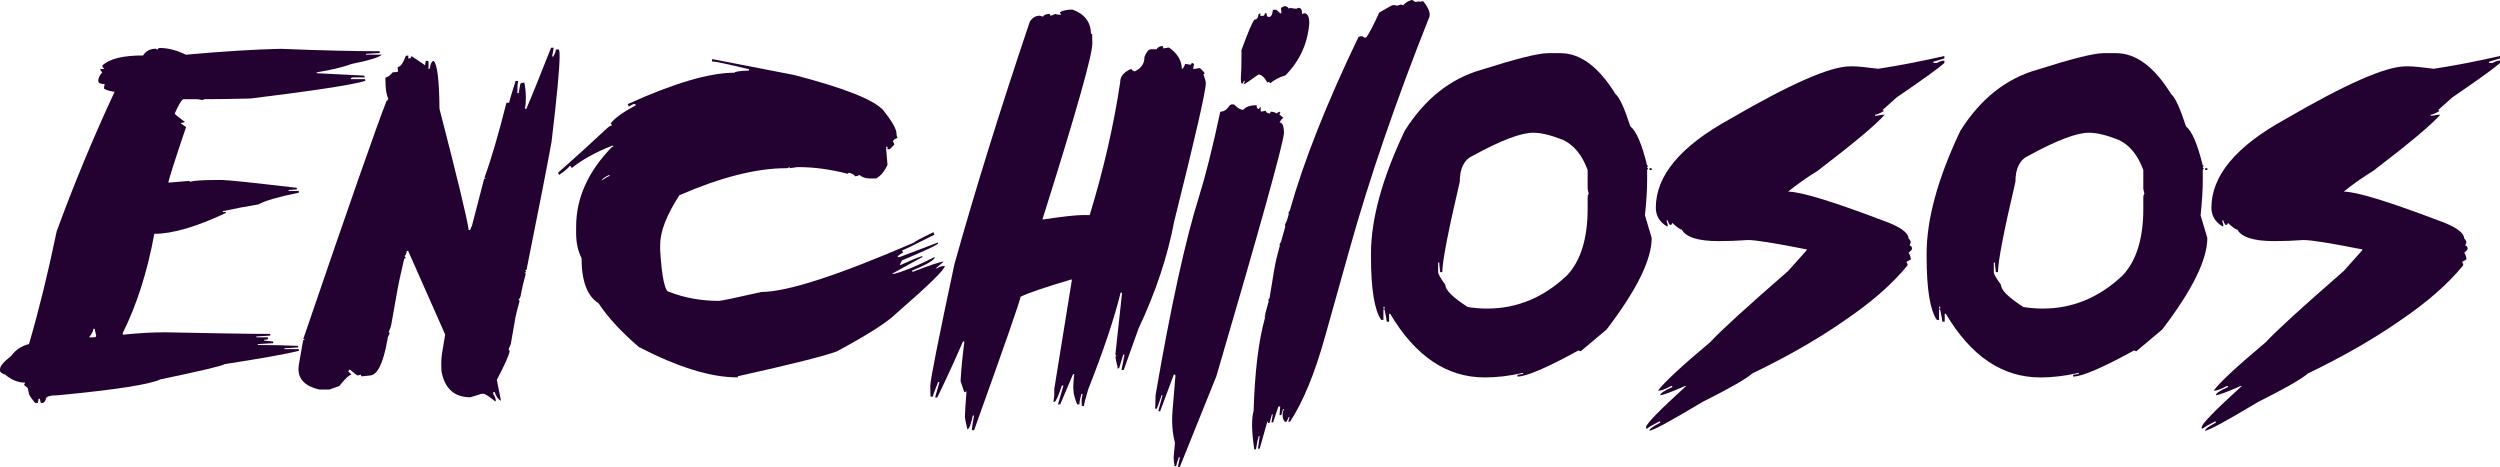 <?xml version="1.0" encoding="utf-8"?>
<!-- Generator: Adobe Illustrator 23.0.5, SVG Export Plug-In . SVG Version: 6.00 Build 0)  -->
<svg version="1.1" id="Capa_1" xmlns="http://www.w3.org/2000/svg" xmlns:xlink="http://www.w3.org/1999/xlink" x="0px" y="0px"
	 viewBox="0 0 685.66 128.07" style="enable-background:new 0 0 685.66 128.07;" xml:space="preserve">
<style type="text/css">
	.st0{fill:url(#SVGID_1_);}
	.st1{fill:#FFFFFF;}
	.st2{fill:#230131;}
	.st3{fill:#CB88A1;}
	.st4{fill:#C24131;}
	.st5{fill:#BE1622;}
	.st6{fill:#935EA3;}
	.st7{fill:none;}
	.st8{fill:none;stroke:#FFFFFF;stroke-width:2;stroke-miterlimit:10;}
	.st9{fill:#E9B6A3;}
	.st10{opacity:0.9;fill:#230131;}
	.st11{opacity:0.24;fill:url(#SVGID_2_);}
	.st12{fill:#BF1A1B;}
	.st13{fill:#FFEC00;}
	.st14{fill:url(#SVGID_3_);}
	.st15{fill:url(#SVGID_4_);}
	.st16{fill:url(#SVGID_5_);}
	.st17{fill:url(#SVGID_6_);}
	.st18{fill:url(#SVGID_7_);}
	.st19{fill:url(#SVGID_8_);}
	.st20{fill:url(#SVGID_9_);}
	.st21{fill:url(#SVGID_10_);}
	.st22{fill:url(#SVGID_11_);}
	.st23{fill:url(#SVGID_12_);}
	.st24{fill:#E9C064;}
	.st25{fill:#E9C064;stroke:#FFFFFF;stroke-width:20;stroke-miterlimit:10;}
	.st26{clip-path:url(#SVGID_14_);}
	.st27{fill:url(#SVGID_15_);}
	.st28{fill:url(#SVGID_16_);}
	.st29{fill:url(#SVGID_17_);}
	.st30{fill:url(#SVGID_18_);}
	.st31{fill:url(#SVGID_19_);}
	.st32{fill:url(#SVGID_20_);}
	.st33{fill:url(#SVGID_21_);}
	.st34{fill:url(#SVGID_22_);}
	.st35{fill:url(#SVGID_23_);}
	.st36{fill:url(#SVGID_24_);}
	.st37{fill:url(#SVGID_25_);}
	.st38{fill:url(#SVGID_26_);}
	.st39{fill:url(#SVGID_27_);}
	.st40{opacity:0.24;fill:url(#SVGID_28_);}
	.st41{fill:url(#SVGID_29_);}
	.st42{fill:url(#SVGID_30_);}
	.st43{fill:url(#SVGID_31_);}
	.st44{opacity:0.24;fill:url(#SVGID_32_);}
	.st45{fill:url(#SVGID_33_);}
	.st46{fill:url(#SVGID_34_);}
	.st47{fill:url(#SVGID_35_);}
	.st48{opacity:0.24;fill:url(#SVGID_36_);}
	.st49{clip-path:url(#SVGID_38_);}
	.st50{opacity:0.63;clip-path:url(#SVGID_38_);fill:url(#SVGID_41_);}
	.st51{opacity:0;clip-path:url(#SVGID_38_);fill:url(#SVGID_42_);}
	.st52{opacity:0.22;clip-path:url(#SVGID_38_);fill:url(#SVGID_43_);}
	.st53{fill:url(#SVGID_44_);}
	.st54{clip-path:url(#SVGID_46_);}
	.st55{fill:url(#SVGID_47_);}
	.st56{fill:url(#SVGID_48_);}
	.st57{fill:url(#SVGID_49_);}
	.st58{fill:url(#SVGID_50_);}
	.st59{fill:url(#SVGID_51_);}
	.st60{fill:url(#SVGID_52_);}
	.st61{fill:url(#SVGID_53_);}
	.st62{fill:url(#SVGID_54_);}
	.st63{fill:url(#SVGID_55_);}
	.st64{fill:url(#SVGID_56_);}
	.st65{fill:url(#SVGID_57_);}
	.st66{clip-path:url(#SVGID_59_);}
	.st67{fill:#A1C538;}
	.st68{fill:#886FAE;}
	.st69{fill:#E9C063;}
	.st70{fill:url(#SVGID_60_);stroke:#230131;stroke-width:12;stroke-miterlimit:10;}
	.st71{clip-path:url(#SVGID_62_);}
	.st72{fill:url(#SVGID_63_);}
	.st73{opacity:0.5;}
	.st74{fill:#EDCD83;}
	.st75{opacity:0.62;clip-path:url(#SVGID_62_);fill:url(#SVGID_64_);}
	.st76{clip-path:url(#SVGID_62_);fill:url(#SVGID_65_);}
	.st77{fill:url(#SVGID_66_);}
	.st78{fill:#E9C064;stroke:#230131;stroke-width:20;stroke-miterlimit:10;}
	.st79{fill:url(#SVGID_67_);}
	.st80{fill:url(#SVGID_68_);}
	.st81{clip-path:url(#SVGID_62_);fill:url(#SVGID_69_);}
	.st82{fill:url(#SVGID_70_);}
	.st83{fill:url(#SVGID_71_);}
	.st84{opacity:0.34;fill:#230131;}
	.st85{fill:url(#SVGID_72_);}
	.st86{fill:url(#SVGID_73_);}
	.st87{fill:url(#SVGID_74_);}
	.st88{fill:url(#SVGID_75_);}
	.st89{fill:url(#SVGID_76_);}
	.st90{fill:url(#SVGID_77_);}
	.st91{fill:url(#SVGID_78_);}
	.st92{fill:url(#SVGID_79_);}
	.st93{fill:url(#SVGID_80_);}
	.st94{fill:url(#SVGID_81_);}
	.st95{fill:url(#SVGID_82_);}
	.st96{fill:url(#SVGID_83_);}
	.st97{clip-path:url(#SVGID_85_);}
	.st98{fill:url(#SVGID_86_);}
	.st99{fill:#D5A0B4;}
	.st100{fill:#D15F81;}
	.st101{fill:#F09C83;}
	.st102{opacity:0.62;clip-path:url(#SVGID_85_);fill:url(#SVGID_87_);}
	.st103{clip-path:url(#SVGID_85_);fill:url(#SVGID_88_);}
	.st104{fill:url(#SVGID_89_);}
	.st105{fill:url(#SVGID_90_);}
	.st106{fill:#CB88A1;stroke:#230131;stroke-width:20;stroke-miterlimit:10;}
	.st107{fill:url(#SVGID_91_);}
	.st108{clip-path:url(#SVGID_85_);fill:url(#SVGID_92_);}
	.st109{fill:url(#SVGID_93_);}
	.st110{fill:url(#SVGID_94_);}
	.st111{fill:url(#SVGID_95_);}
	.st112{fill:url(#SVGID_96_);}
	.st113{fill:url(#SVGID_97_);}
	.st114{fill:url(#SVGID_98_);}
	.st115{fill:url(#SVGID_99_);}
	.st116{fill:url(#SVGID_100_);}
	.st117{fill:url(#SVGID_101_);}
	.st118{fill:url(#SVGID_102_);}
	.st119{fill:url(#SVGID_103_);}
	.st120{clip-path:url(#SVGID_105_);}
	.st121{fill:url(#SVGID_106_);}
	.st122{fill:#CE675A;}
	.st123{fill:#DD4B1A;}
	.st124{fill:#F4971E;}
	.st125{opacity:0.62;clip-path:url(#SVGID_105_);fill:url(#SVGID_107_);}
	.st126{clip-path:url(#SVGID_105_);fill:url(#SVGID_108_);}
	.st127{fill:url(#SVGID_109_);}
	.st128{fill:url(#SVGID_110_);}
	.st129{fill:url(#SVGID_111_);}
	.st130{fill:#C24131;stroke:#230131;stroke-width:20;stroke-miterlimit:10;}
	.st131{clip-path:url(#SVGID_105_);fill:url(#SVGID_112_);}
	.st132{fill:url(#SVGID_113_);}
	.st133{fill:url(#SVGID_114_);}
	.st134{fill:url(#SVGID_115_);}
	.st135{fill:url(#SVGID_116_);}
	.st136{fill:url(#SVGID_117_);}
	.st137{fill:url(#SVGID_118_);}
	.st138{fill:url(#SVGID_119_);}
	.st139{fill:url(#SVGID_120_);}
	.st140{fill:url(#SVGID_121_);}
	.st141{fill:url(#SVGID_122_);}
	.st142{fill:url(#SVGID_123_);}
	.st143{fill:url(#SVGID_124_);}
	.st144{fill:url(#SVGID_125_);}
	.st145{opacity:0.35;}
	.st146{fill:#ECECEC;}
	.st147{fill:url(#SVGID_126_);}
	.st148{clip-path:url(#SVGID_128_);}
	.st149{fill:url(#SVGID_129_);}
	.st150{fill:#FBBA00;}
	.st151{opacity:0.62;fill:url(#SVGID_130_);}
	.st152{fill:url(#SVGID_131_);}
	.st153{fill:url(#SVGID_132_);}
	.st154{fill:url(#SVGID_133_);}
	.st155{fill:url(#SVGID_134_);}
	.st156{fill:url(#SVGID_135_);}
	.st157{fill:url(#SVGID_136_);}
	.st158{fill:url(#SVGID_137_);}
	.st159{fill:url(#SVGID_138_);}
	.st160{fill:url(#SVGID_139_);}
	.st161{fill:url(#SVGID_140_);}
	.st162{fill:url(#SVGID_143_);}
	.st163{fill:url(#SVGID_144_);}
	.st164{fill:url(#SVGID_145_);}
	.st165{fill:url(#SVGID_146_);}
	.st166{fill:url(#SVGID_147_);}
	.st167{fill:url(#SVGID_148_);}
	.st168{fill:url(#SVGID_149_);}
	.st169{fill:url(#SVGID_150_);}
	.st170{fill:url(#SVGID_151_);}
	.st171{fill:url(#SVGID_152_);}
	.st172{fill:url(#SVGID_155_);}
	.st173{fill:url(#SVGID_156_);}
	.st174{fill:url(#SVGID_157_);}
	.st175{fill:url(#SVGID_158_);}
	.st176{fill:url(#SVGID_159_);}
	.st177{fill:url(#SVGID_160_);}
	.st178{fill:url(#SVGID_161_);}
	.st179{fill:url(#SVGID_162_);}
	.st180{fill:url(#SVGID_163_);}
	.st181{fill:url(#SVGID_164_);}
	.st182{fill:url(#SVGID_167_);}
	.st183{fill:url(#SVGID_168_);}
	.st184{fill:url(#SVGID_169_);}
	.st185{fill:url(#SVGID_170_);}
	.st186{fill:url(#SVGID_171_);}
	.st187{fill:url(#SVGID_172_);}
	.st188{fill:url(#SVGID_173_);}
	.st189{fill:url(#SVGID_174_);}
	.st190{fill:url(#SVGID_175_);}
	.st191{fill:url(#SVGID_176_);}
	.st192{clip-path:url(#SVGID_178_);}
	.st193{clip-path:url(#SVGID_180_);}
	.st194{clip-path:url(#SVGID_188_);}
	.st195{clip-path:url(#SVGID_190_);}
	.st196{opacity:0.35;clip-path:url(#SVGID_192_);}
	.st197{clip-path:url(#SVGID_192_);fill:url(#SVGID_193_);}
	.st198{clip-path:url(#SVGID_192_);}
	.st199{clip-path:url(#SVGID_195_);fill:url(#SVGID_196_);}
	.st200{clip-path:url(#SVGID_198_);}
	.st201{opacity:0.62;clip-path:url(#SVGID_192_);fill:url(#SVGID_199_);}
	.st202{fill:url(#SVGID_200_);}
	.st203{fill:url(#SVGID_201_);}
	.st204{fill:url(#SVGID_202_);}
	.st205{fill:url(#SVGID_203_);}
	.st206{fill:url(#SVGID_204_);}
	.st207{fill:url(#SVGID_205_);}
	.st208{fill:url(#SVGID_206_);}
	.st209{fill:url(#SVGID_207_);}
	.st210{fill:url(#SVGID_208_);}
	.st211{fill:url(#SVGID_209_);}
	.st212{fill-rule:evenodd;clip-rule:evenodd;fill:#FFFFFF;}
	.st213{fill:#72BB6F;}
	.st214{fill:#1DBADF;}
	.st215{fill:url(#SVGID_212_);}
	.st216{fill:url(#SVGID_213_);}
	.st217{fill:url(#SVGID_214_);}
	.st218{fill:url(#SVGID_215_);}
	.st219{fill:url(#SVGID_216_);}
	.st220{fill:url(#SVGID_217_);}
	.st221{fill:url(#SVGID_218_);}
	.st222{fill:url(#SVGID_219_);}
	.st223{fill:url(#SVGID_220_);}
	.st224{fill:url(#SVGID_221_);}
	.st225{fill:url(#SVGID_224_);}
	.st226{fill:url(#SVGID_225_);}
	.st227{fill:url(#SVGID_226_);}
	.st228{fill:url(#SVGID_227_);}
	.st229{fill:url(#SVGID_228_);}
	.st230{fill:url(#SVGID_229_);}
	.st231{fill:url(#SVGID_230_);}
	.st232{fill:url(#SVGID_231_);}
	.st233{fill:url(#SVGID_232_);}
	.st234{fill:url(#SVGID_233_);}
	.st235{fill:url(#SVGID_236_);}
	.st236{fill:url(#SVGID_237_);}
	.st237{fill:url(#SVGID_238_);}
	.st238{fill:url(#SVGID_239_);}
	.st239{fill:url(#SVGID_240_);}
	.st240{fill:url(#SVGID_241_);}
	.st241{fill:url(#SVGID_242_);}
	.st242{fill:url(#SVGID_243_);}
	.st243{fill:url(#SVGID_244_);}
	.st244{fill:url(#SVGID_245_);}
	.st245{fill:url(#SVGID_248_);}
	.st246{fill:url(#SVGID_249_);}
	.st247{fill:url(#SVGID_250_);}
	.st248{fill:url(#SVGID_251_);}
	.st249{fill:url(#SVGID_252_);}
	.st250{fill:url(#SVGID_253_);}
	.st251{fill:url(#SVGID_254_);}
	.st252{fill:url(#SVGID_255_);}
	.st253{fill:url(#SVGID_256_);}
	.st254{fill:url(#SVGID_257_);}
	.st255{clip-path:url(#SVGID_259_);}
	.st256{clip-path:url(#SVGID_261_);}
	.st257{clip-path:url(#SVGID_269_);}
	.st258{clip-path:url(#SVGID_271_);}
	.st259{clip-path:url(#SVGID_273_);}
	.st260{fill:#230131;stroke:#230131;stroke-miterlimit:10;}
	.st261{fill:#350030;}
	.st262{fill:url(#SVGID_276_);}
	.st263{fill:url(#SVGID_277_);}
	.st264{fill:url(#SVGID_278_);}
	.st265{fill:url(#SVGID_279_);}
	.st266{fill:url(#SVGID_280_);}
	.st267{fill:url(#SVGID_281_);}
	.st268{fill:url(#SVGID_282_);}
	.st269{fill:url(#SVGID_283_);}
	.st270{fill:url(#SVGID_284_);}
	.st271{fill:url(#SVGID_285_);}
	.st272{fill:#FDCC68;}
	.st273{fill:#8CC15C;}
	.st274{fill:url(#SVGID_286_);}
	.st275{fill:url(#SVGID_287_);}
	.st276{fill:url(#SVGID_288_);}
</style>
<g>
	<g>
		<path class="st2" d="M43.93,13.15c2.27,0.04,4.62,0.66,7.05,1.85c10.24-0.92,18.88-1.45,25.94-1.61
			c10.96,0.44,20.02,0.66,27.19,0.66l0.06,0.48l-3.83,0.24V15h4.36c-0.68,0.72-3.39,1.55-8.13,2.51c-2.71,0.96-5.96,1.73-9.74,2.33
			l0.06,0.24l13.03,0.66l0.12,0.48h-3.17c-0.44,0.04-0.66,0.18-0.66,0.42v0.06h3.88l0.12,0.48c-3.51,1.08-14.02,2.69-31.55,4.84
			c-4.9,0.12-9.06,0.18-12.49,0.18l-0.78,0.24c-0.48-0.16-1.02-0.24-1.61-0.24h-3.53c-0.52,0.28-1.29,1.59-2.33,3.94
			c0.04,0.2,0.98,0.98,2.81,2.33c-0.48,0.16-0.86,0.24-1.13,0.24l0.06,0.18l1.37,0.96c-3.23,9.56-4.84,14.62-4.84,15.18v0.06
			l5.8-0.48l0.06,0.24c1.23-0.32,3.54-0.48,6.93-0.48h1.97c1.51,0,8.19,0.7,20.02,2.09h0.36l0.12,0.48c-0.2,0-0.98,0.06-2.33,0.18
			l0.06,0.24h2.75L82,52.83c-5.66,1.16-9.36,2.23-11.12,3.23c-2.99,0.48-6.26,1.1-9.8,1.85l0.06,0.24h0.78l0.06,0.24
			c-8.13,3.82-14.68,5.74-19.66,5.74c-1.87,10.28-4.76,19.36-8.67,27.25l0.06,0.42c4.14-0.44,8.03-0.66,11.65-0.66
			c14.22,0.28,22.61,0.42,25.16,0.42h3.53l0.12,0.48c-0.36,0-1.65,0.08-3.88,0.24l0.06,0.24h3.11l0.06,0.24v0.06
			c0,0.24-0.36,0.36-1.08,0.36v0.24l2.45,0.24l0.06,0.48h-0.42c-0.32,0-1.59,0.08-3.83,0.24v0.24c3.87,0,7.55,0.08,11.06,0.24
			l0.06,0.42c-2.23,0.16-3.51,0.24-3.83,0.24v0.24h3.95L82,96.22c-3.55,0.88-10.34,2.09-20.38,3.65c-0.52,0.44-6.39,1.83-17.63,4.18
			c-2.91,1.39-12.29,2.85-28.15,4.36c-2.19,0-3.29,0.36-3.29,1.08v0.12c-0.24,0.6-0.56,0.9-0.96,0.9h-0.42l-0.24-1.14h-0.36
			l-0.18,1.14H9.62c-1.04-1.28-1.6-2.11-1.67-2.51l-0.36-1.61l-0.9-0.72l-0.06-0.24l0.3-0.48c-1.99,0-3.85-0.76-5.56-2.27
			c-0.36,0-0.8-0.24-1.31-0.72L0,101.48v-0.24c0-0.84,1.04-2.05,3.11-3.65c1.16-1.63,2.77-2.71,4.84-3.23
			c2.67-9.08,5.2-19.38,7.59-30.9c4.74-12.95,10.04-25.72,15.9-38.31h-0.36c-1.63-0.32-2.49-0.64-2.57-0.96l0.18-1.14
			c-1.04,0-1.62-0.24-1.73-0.72v-0.24c0-0.64,0.36-1.39,1.08-2.27c-0.32-0.28-0.5-0.58-0.54-0.9h1.13l-0.48-0.48l-0.06-0.48
			c1.87-1.83,5.6-2.75,11.17-2.75c0.72-1.23,1.91-1.85,3.59-1.85c0,0.16,0.14,0.24,0.42,0.24C43.27,13.31,43.49,13.15,43.93,13.15z
			 M25.58,90.18v0.12c0,0.48-0.38,1.22-1.13,2.21h1.2c0.48,0,0.72-0.14,0.72-0.42v-0.06l-0.42-1.85H25.58z"/>
		<path class="st2" d="M151.14,13.09h0.72l-0.42,2.39h0.36l0.54-1.2l0.12-0.72h0.72c0.2,0,0.3,0.62,0.3,1.85
			c0,3.35-0.74,11.18-2.21,23.49c-1.2,6.61-3.49,18.33-6.87,35.14h-0.36l0.24,0.48c0,0.16-0.12,0.24-0.36,0.24v0.06
			c0,0.12,0.1,0.18,0.3,0.18c-0.64,2.39-1.06,4.14-1.26,5.26l-0.18,0.96c-0.08,0.36-0.26,0.68-0.54,0.96v0.06
			c0,0.12,0.1,0.18,0.3,0.18c-0.6,2.15-1,3.75-1.2,4.78l-1.25,7.17l-0.6,1.43l0.3,0.48c-0.2,1.2-1.38,3.82-3.53,7.89l1.14,5.74
			c-0.76-0.36-1.34-1.16-1.73-2.39h-0.36l-0.06,0.48c0.48,0.72,0.72,1.33,0.72,1.85c0,0.12-0.02,0.22-0.06,0.3
			c-1.47-1.2-2.53-1.91-3.17-2.15h-0.66l-3.05,0.96c-4.42,0-7.07-2.39-7.95-7.17c-0.04-0.68-0.06-1.31-0.06-1.91
			c0-1.16,0.08-2.19,0.24-3.11l0.84-5.02l-10.16-22.95h-0.36c-0.12,0.72-0.32,1.19-0.6,1.43v0.06c0,0.12,0.1,0.18,0.3,0.18
			c-0.04,0.32-0.18,0.48-0.42,0.48c-0.96,4.02-1.63,7.21-2.03,9.56l-1.49,8.37c-0.08,0.56-0.32,1.28-0.72,2.15v0.06
			c0,0.12,0.1,0.18,0.3,0.18l-0.54,1.2l-0.12,0.72c-1.16,6.53-2.79,9.8-4.9,9.8c-0.2,0-0.94,0.08-2.21,0.24l-0.24-0.48l-0.78,0.24
			c-0.16,0-0.9-0.56-2.21-1.67l-0.42,0.48l0.9,0.96c-0.64,0.08-1.75,1.11-3.35,3.11l-2.69,0.96h-2.81
			c-3.79-0.88-5.68-2.75-5.68-5.62c0-0.4,0.04-0.84,0.12-1.31l1.13-6.45c0.04-0.16,0.18-0.24,0.42-0.24c0-0.16-0.12-0.24-0.36-0.24
			c12.63-36.97,20.24-58.73,22.83-65.26c0.2,0,0.36-0.24,0.48-0.72c-0.52-0.92-0.78-2.65-0.78-5.2v-0.54c0.52,0,1.2-0.48,2.03-1.43
			c0.92,0,1.39-0.08,1.43-0.24l-0.12-1.2c0.76,0,1.51-1.04,2.27-3.11h0.72l-0.12,0.72h0.72l0.06-0.48h0.36l3.53,2.39l0.18-1.2h0.72
			c0.04,0.44,0.06,0.84,0.06,1.2s-0.02,0.68-0.06,0.96h0.36c0.24-1.43,0.6-2.15,1.08-2.15c0.99,0.8,1.53,5.18,1.61,13.15
			c4.94,19.12,7.61,30.2,8.01,33.23h0.36l0.54-1.2l3.35-12.91h0.36v-0.06c0-0.12-0.1-0.18-0.3-0.18c1.79-4.82,3.8-11.67,6.04-20.56
			h0.72c0.12-0.6,0.72-2.59,1.79-5.98h0.72l-0.18,0.96l-0.06,2.39h0.36l0.42-2.39c0.12-0.32,0.38-0.48,0.78-0.48h0.36
			c0.28,1.35,0.42,2.71,0.42,4.06c0,1.04-0.08,2.07-0.24,3.11h0.36C145.48,27.27,147.75,21.69,151.14,13.09z"/>
		<path class="st2" d="M195.31,16.26h0.3l22.17,4.3c13.51,3.51,21.63,6.69,24.38,9.56c2.47,3.11,3.71,5.26,3.71,6.45
			c0,0.48,0.1,0.9,0.3,1.25c-0.84,0.32-1.26,0.64-1.26,0.96c0.24,0.4,0.36,0.7,0.36,0.9l-1.26,1.25h-0.6v-0.66h-0.36v0.66
			c0.24,2.55,0.36,3.98,0.36,4.3c-0.84,1.79-1.87,3.03-3.11,3.71h-1.85c-1.07,0-1.99-0.32-2.75-0.96c-0.36,0.24-0.78,0.36-1.26,0.36
			c0-0.32-0.52-0.64-1.55-0.96c-0.2,0-0.3,0.1-0.3,0.3c-4.78-1.23-9.3-1.85-13.57-1.85h-0.3l-2.15,0.3v-0.3l-0.66,0.3h-0.3
			c-8.13,0-17.89,2.47-29.29,7.41c-3.51,5.46-5.26,9.98-5.26,13.57v1.55c0.48,7.61,1.31,11.41,2.51,11.41
			c4.22,1.63,8.74,2.45,13.57,2.45c0.64,0,4.54-0.82,11.71-2.45c7.01,0,20.98-4.52,41.89-13.57c0.04-0.2,1.79-1.14,5.26-2.81
			l0.3,0.66c-5.62,2.87-8.59,4.3-8.9,4.3l0.3,0.6c-1.04,0.56-1.55,0.98-1.55,1.25h0.6l10.52-4v0.3c-0.4,0.48-3.69,2.01-9.86,4.6
			l-0.66,1.25h0.3c2.63-1.2,4.6-2.01,5.92-2.45v0.3l-8.37,4.6h0.66c2.75-0.72,6.43-2.25,11.05-4.6v0.3
			c-0.56,0.84-2.61,1.97-6.15,3.41v0.3h0.3c4.7-1.83,7.49-2.75,8.37-2.75l-2.21,1.85h0.36c0.56-0.44,1.28-0.66,2.15-0.66
			c0,0.96-4.42,5.28-13.27,12.97c-2.51,2.47-7.97,5.96-16.38,10.46c-3.27,1.24-12.31,3.51-27.13,6.81v0.3h-0.3
			c-7.13,0-16.08-2.77-26.83-8.31c-4.9-4.22-8.59-8.23-11.06-12.01c-3.11-1.95-4.66-6.08-4.66-12.37c-1-1.99-1.49-4.24-1.49-6.75
			v-1.85c0-7.89,3.29-15.2,9.86-21.93h0.3v-0.3h-0.3c-4.5,1.75-8.21,3.81-11.12,6.16c0-0.4-0.2-0.6-0.6-0.6
			c0,0.32-0.94,1.14-2.81,2.45l-0.3-0.6c4.66-4.1,9.18-8.21,13.57-12.31c0.52-0.44,0.94-0.66,1.25-0.66l-0.36-0.6
			c1.12-1.43,3.38-3.07,6.81-4.9v-0.36h-0.6l-1.26,0.66l-0.3-0.66c12.67-5.74,22.43-8.61,29.29-8.61c0-0.28,1.33-0.48,4-0.6V19
			c-5.9-1.43-9.28-2.15-10.16-2.15V16.26z M165.01,49.48c1.24-0.8,1.95-1.2,2.15-1.2v-0.24h-0.24
			C165.72,48.65,165.09,49.13,165.01,49.48z"/>
		<path class="st2" d="M294.15,2.63c3.31,1.2,5,3.41,5.08,6.63c0.2,0,0.3,0.06,0.3,0.18l0.06,2.39v0.06
			c0,3.27-4.56,19.36-13.69,48.29h0.3c5.34-0.8,8.94-1.2,10.82-1.2h1.85c3.82-12.51,6.61-24.68,8.37-36.52v-0.06
			c0-1.47,1.02-2.65,3.05-3.53c0,0.24,0.3,0.48,0.9,0.72c1.79-0.84,2.69-2.13,2.69-3.88V15.6c0.56-1.39,1.15-2.09,1.79-2.09h1.55
			c0.08-0.36,0.6-0.68,1.55-0.96c0.2,0.28,0.3,0.52,0.3,0.72l1.55-0.24c2.31,1.63,3.48,3.59,3.53,5.86c0.28,0,0.58-0.46,0.9-1.37
			l1.55,0.24c0.04-0.32,0.24-0.48,0.6-0.48c0,0.16,0.1,0.24,0.3,0.24l-0.24,1.14v0.24h0.3l1.55-0.24c0.84,0.8,1.25,1.28,1.25,1.43
			c0,0.16-0.1,0.24-0.3,0.24c0.44,1.35,0.66,2.13,0.66,2.33v0.06c0,2.23-2.89,14.88-8.67,37.95c-1.79,9.56-5.06,19.38-9.8,29.46
			l-4.06,11.35h-0.6l0.78-4v-0.24h-0.3l-1.14,3.76h-0.6c0-0.16,0.1-0.24,0.3-0.24c-0.24-0.36-0.48-1.37-0.72-3.05h0.3l-0.3-0.48
			l1.79-16.55v-0.42h-0.36c-1.67,6.89-4.64,15.76-8.91,26.59c-0.76,2.55-1.13,4.04-1.13,4.48h-0.6l-0.06-1.61l0.24-1.43v-0.24h-0.3
			c-0.36,1.27-0.54,2.23-0.54,2.87h-0.6c-0.68-1.67-1.02-2.95-1.02-3.82l-0.06-0.9c0-0.88,0.08-1.99,0.24-3.35v-0.24h-0.3
			l-3.53,8.31h-0.6l1.43-4.96v-0.24h-0.36c-1,2.99-1.67,4.48-2.03,4.48h-0.3l0.24-1.67v-1.85l4.84-30h-0.3
			c-7.13,2.11-11.73,3.69-13.8,4.72c0,0.76-4.24,12.95-12.73,36.58h-0.6v-0.24c0-0.36,0.18-1.53,0.54-3.53v-0.24h-0.3
			c-0.52,2.51-1.02,3.77-1.49,3.77c-0.44-1.87-0.66-2.97-0.66-3.29v-0.24c0-0.92,0.14-3.21,0.42-6.87l-0.6,0.24l-1.02-3.05
			c0.16-3.07,0.5-6.61,1.02-10.64v-0.24h-0.36c-2.31,5.34-4.66,10.46-7.05,15.36h-0.6l1.14-4v-0.24h-0.3
			c-0.96,2.35-1.44,3.69-1.44,4h-0.66l-0.06-2.81v-0.06c0-1.63,2.21-12.79,6.63-33.47c5.7-20.36,12.59-42.53,20.68-66.52
			c0.72-1.08,1.63-1.61,2.75-1.61c0.4,0.16,0.7,0.24,0.9,0.24c0.2-0.48,0.82-0.72,1.85-0.72c0,0.32,0.1,0.48,0.3,0.48l1.25-0.48
			c0.28,0.16,0.8,0.24,1.55,0.24c-0.24-0.32-0.36-0.56-0.36-0.72C291.54,2.87,292.68,2.63,294.15,2.63z"/>
		<path class="st2" d="M337.72,28.63h0.72c0.96,1,1.79,1.49,2.51,1.49c0.76-0.84,1.91-1.25,3.47-1.25h0.24v0.18
			c0,0.56,0.22,0.84,0.66,0.84c0.04-0.32,0.2-0.48,0.48-0.48c-0.04,0.28-0.06,0.5-0.06,0.66c0,0.36,0.06,0.54,0.18,0.54l1.25-0.24
			v0.06c0,0.36,0.38,0.6,1.14,0.72l0.24-0.54c0.96,0.12,1.43,0.3,1.43,0.54l0.96-0.54c0,0.16,0.08,0.24,0.24,0.24l-0.3,0.54
			l1.14,0.96c-0.32,0.08-0.68,0.5-1.08,1.25c0.8,0,1.2,0.98,1.2,2.93c-0.32,3.39-6.49,25.6-18.53,66.64l-10.04,24.92h-0.48v-0.24
			l0.48-2.21v-0.24h-0.24c-0.4,1-0.64,1.81-0.72,2.45h-0.48c-0.16-1.08-0.24-1.83-0.24-2.27v-0.18l0.36-3.94
			c-0.52-1.95-0.78-4.04-0.78-6.27c0-0.84,0.04-1.71,0.12-2.63l0.78-9.38v-0.12c0-0.24-0.14-0.36-0.42-0.36l-3.77,10.1h-0.48
			c0.04-0.32,0.4-1.71,1.08-4.18l0.06-0.24h-0.24l-1.31,3.71h-0.48c0.04-0.4,0.08-1.63,0.12-3.71c4.18-24.34,8.17-42.53,11.95-54.56
			c1.75-5.58,3.69-13.31,5.8-23.19c1,0,1.85-0.58,2.57-1.73L337.72,28.63z M352.54,1.67c0.6,0.24,0.9,0.48,0.9,0.72
			c0.16,0,0.24-0.08,0.24-0.24c0.88,0.16,1.51,0.24,1.91,0.24l0.48-0.24c0.68,0,1.02,0.44,1.02,1.31v0.42l0.54-0.24h0.24
			c0.8,0.2,1.2,1,1.2,2.39v0.6c-0.48,5.42-2.65,10.1-6.51,14.04c-1.71,0.52-3.13,1.25-4.24,2.21l-0.24-0.48l-0.48,0.24
			c-0.84-1.47-1.65-2.21-2.45-2.21c-2.47,1.79-3.82,2.69-4.06,2.69l0.06-0.24c0.16-0.32,0.26-0.56,0.3-0.72
			c-0.32,0-0.5,0.24-0.54,0.72h-0.48l-0.12-1.25c0.12-1.51,0.18-3.51,0.18-5.98v-1.91c1.83-5.02,3.03-7.81,3.59-8.37
			c0.64,0,1-0.5,1.08-1.49l0.54-0.24l-0.06,0.72h0.72c0.32,0,0.5-0.24,0.54-0.72h0.48c0,0.68,0.2,1.02,0.6,1.02
			c0.64,0,1.02-0.66,1.13-1.97h0.96c0.68,0.64,1.05,0.96,1.13,0.96h0.24V3.41l-0.12-1.25C351.85,1.83,352.26,1.67,352.54,1.67z"/>
		<path class="st2" d="M387.09,0h0.24l0.84,0.54l1.25-0.18l-0.06,0.18l0.54-0.18h0.48c1.15,1.47,1.73,2.69,1.73,3.65
			c0,0.2-0.02,0.38-0.06,0.54c-9.2,23.15-16.54,44.5-21.99,64.07l-6.69,23.85c-2.79,10-5.98,17.73-9.56,23.19h-0.48l0.36-1.25h-0.24
			l-0.6,1.25h-0.48c-0.4-0.44-0.6-1.06-0.6-1.85c0-0.2,0.02-0.44,0.06-0.72l0.3-0.9h-0.24l-0.48,1.67h-0.48l0.18-2.39h-0.48
			c-0.76,2.19-1.24,3.65-1.44,4.36h-0.48l0.36-2.15h-0.24l-0.66,2.33h-0.48l0.12-0.36h-0.24l-2.09,7.41h-0.48
			c0.08-0.28,0.24-1.43,0.48-3.47h-0.24l-0.36,1.31c-0.24,1.47-0.38,2.25-0.42,2.33H344c-0.4-2.63-0.6-4.86-0.6-6.69
			c0-1.55,0.14-2.83,0.42-3.82c0.32-10.72,1.35-19.22,3.11-25.52l-0.06-0.72h0.24l-0.12-0.36l0.9-3.23c0.04-0.12,0.06-0.22,0.06-0.3
			c0-0.16-0.04-0.3-0.12-0.42l0.36-0.36c0.96-6.22,1.63-10.02,2.03-11.42l0.72-2.75c0.04-0.12,0.06-0.24,0.06-0.36
			c0-0.12-0.02-0.24-0.06-0.36c0.2-0.2,0.34-0.44,0.42-0.72l1.02-3.59c0.08-0.2,0.12-0.38,0.12-0.54c0-0.16-0.04-0.28-0.12-0.36
			l0.54-1.14l0.48-1.61c0.04-0.16,0.06-0.28,0.06-0.36c0-0.12-0.04-0.18-0.12-0.18l0.42-0.72c3.79-13.47,10.06-29.32,18.83-47.57
			l0.54-0.18h0.48l0.6,0.36h0.48c0.8-1.08,1.99-3.37,3.59-6.87c2.31-1.35,3.55-2.03,3.71-2.03h0.72l0.42,0.18l1.08-0.36
			c0.24,0.12,0.46,0.18,0.66,0.18C385.37,0.8,386.13,0.32,387.09,0z"/>
		<path class="st2" d="M424.56,14.58h3.41c5.46,0,10.5,3.75,15.12,11.24c1.08,0.88,2.43,3.82,4.06,8.84
			c1.63,1.28,3.17,4.86,4.6,10.76h0.3l-0.3,0.48c0,0.16,0.1,0.24,0.3,0.24l-0.3,0.48v2.87c0,2.59-0.2,5.78-0.6,9.56l1.85,6.22
			c0,5.94-4.12,14.3-12.37,25.1l-7.11,5.98l-0.6-0.24c-8.72,4.78-14.3,7.17-16.73,7.17v-0.48l1.55-0.24v-0.24h-0.3
			c-3.55,0.8-6.95,1.2-10.22,1.2c-10.4,0-19.04-5.82-25.94-17.45h-0.3v2.15h-0.66c0-0.4-0.2-1.51-0.6-3.35h-0.3v2.87h-0.6
			c-1.87-2.67-2.81-8.49-2.81-17.45v-0.72c0-9.48,3.09-20.72,9.26-33.71c5.5-8.73,12.51-14.3,21.04-16.73
			C415.85,16.1,421.93,14.58,424.56,14.58z M379.44,84.15v0.48h0.3v-0.48H379.44z M395.57,74.64h-0.6v-0.24
			c-0.16-1.27-0.24-2.07-0.24-2.39h-0.3v2.63c0,0.52,0.66,1.67,1.97,3.47c0,1.43,2.05,3.47,6.16,6.1c1.87,0.28,3.56,0.42,5.08,0.42
			h0.24c8.21,0,15.52-3.05,21.93-9.14c3.74-4.02,5.62-10.1,5.62-18.23v-3.05c0-0.48,0.1-0.84,0.3-1.08l-0.3-1.31v-5.2
			c-1.51-4.1-3.76-6.85-6.75-8.25c-3.31-1.31-6.02-1.97-8.13-1.97c-3.39,0-8.9,2.09-16.55,6.28c-2.43,1.08-3.64,3.47-3.64,7.17
			C397.17,63.47,395.57,71.74,395.57,74.64z M452.41,46.14h0.6v0.48h-0.6V46.14z"/>
		<path class="st2" d="M533.27,15.36v0.66l-2.99,0.9v0.36h0.9c0.8-0.44,1.49-0.66,2.09-0.66v0.66c-1.43,1.31-5.8,4.46-13.09,9.44
			l-3.88,3.47c0.2,0,0.3,0.1,0.3,0.3c-1.12,0.64-1.89,0.96-2.33,0.96v0.3h0.3c1.07-0.2,1.85-0.3,2.33-0.3
			c-2.31,2.67-8.45,7.81-18.41,15.42c-2.87,1.75-5.56,3.65-8.07,5.68c3.5,0.04,12.13,2.67,25.88,7.89c4.78,1.67,7.17,3.37,7.17,5.08
			c0.2,0,0.4,0.3,0.6,0.9c-0.2,0.44-0.3,0.76-0.3,0.96c0.4,0.08,0.6,0.3,0.6,0.66v0.3c0,0.16-0.3,0.48-0.9,0.96
			c0.4,0.68,0.6,1.29,0.6,1.85l-1.2,0.66l0.3,0.66v0.3c-4.14,5.1-9.9,10.14-17.27,15.12c-7.05,4.94-15.48,9.78-25.28,14.52
			c-1.79,1.55-6.36,4.16-13.69,7.83c-8.77,5.26-13.63,7.89-14.58,7.89c0-0.44,1-1.18,2.99-2.21v-0.3h-0.3
			c-1.47,0.72-2.57,1.35-3.29,1.91h-0.3v-0.36c0-0.88,3.67-4.64,11-11.3h-0.3c-3.82,1.67-6.1,2.51-6.81,2.51
			c0.04-0.52,1.14-1.25,3.29-2.21v-0.3h-0.3c-1.59,0.84-2.69,1.26-3.29,1.26h-0.3c1.63-2.23,6.39-6.65,14.28-13.27
			c2.87-3.11,10-9.62,21.4-19.54l5.08-5.68v-0.3h-0.3c-8.45-1.67-13.71-2.51-15.78-2.51c-2.79,0.2-5.46,0.3-8.01,0.3
			c-5.66,0-9.04-1.06-10.16-3.17c-0.44,0-1.31-0.62-2.63-1.85c0,0.4-0.2,0.6-0.6,0.6c-0.4-0.52-0.6-0.94-0.6-1.26h-0.3v0.3
			c0.2,0.4,0.3,0.84,0.3,1.31h-0.3c-1.99-1.23-2.99-2.93-2.99-5.08c0-8.76,6.73-16.85,20.2-24.26
			c16.61-9.68,27.63-14.52,33.05-14.52h0.9c1.2,0,3.48,0.22,6.87,0.66C520.78,17.99,526.81,16.83,533.27,15.36z"/>
		<path class="st2" d="M576.95,14.58h3.41c5.46,0,10.5,3.75,15.12,11.24c1.08,0.88,2.43,3.82,4.06,8.84
			c1.63,1.28,3.17,4.86,4.6,10.76h0.3l-0.3,0.48c0,0.16,0.1,0.24,0.3,0.24l-0.3,0.48v2.87c0,2.59-0.2,5.78-0.6,9.56l1.85,6.22
			c0,5.94-4.12,14.3-12.37,25.1l-7.11,5.98l-0.6-0.24c-8.72,4.78-14.3,7.17-16.73,7.17v-0.48l1.55-0.24v-0.24h-0.3
			c-3.55,0.8-6.95,1.2-10.22,1.2c-10.4,0-19.04-5.82-25.94-17.45h-0.3v2.15h-0.66c0-0.4-0.2-1.51-0.6-3.35h-0.3v2.87h-0.6
			c-1.87-2.67-2.81-8.49-2.81-17.45v-0.72c0-9.48,3.09-20.72,9.26-33.71c5.5-8.73,12.51-14.3,21.04-16.73
			C568.25,16.1,574.32,14.58,576.95,14.58z M531.83,84.15v0.48h0.3v-0.48H531.83z M547.97,74.64h-0.6v-0.24
			c-0.16-1.27-0.24-2.07-0.24-2.39h-0.3v2.63c0,0.52,0.66,1.67,1.97,3.47c0,1.43,2.05,3.47,6.16,6.1c1.87,0.28,3.56,0.42,5.08,0.42
			h0.24c8.21,0,15.52-3.05,21.93-9.14c3.74-4.02,5.62-10.1,5.62-18.23v-3.05c0-0.48,0.1-0.84,0.3-1.08l-0.3-1.31v-5.2
			c-1.51-4.1-3.76-6.85-6.75-8.25c-3.31-1.31-6.02-1.97-8.13-1.97c-3.39,0-8.9,2.09-16.55,6.28c-2.43,1.08-3.64,3.47-3.64,7.17
			C549.56,63.47,547.97,71.74,547.97,74.64z M604.8,46.14h0.6v0.48h-0.6V46.14z"/>
		<path class="st2" d="M685.66,15.36v0.66l-2.99,0.9v0.36h0.9c0.8-0.44,1.49-0.66,2.09-0.66v0.66c-1.43,1.31-5.8,4.46-13.09,9.44
			l-3.88,3.47c0.2,0,0.3,0.1,0.3,0.3c-1.12,0.64-1.89,0.96-2.33,0.96v0.3h0.3c1.08-0.2,1.85-0.3,2.33-0.3
			c-2.31,2.67-8.45,7.81-18.41,15.42c-2.87,1.75-5.56,3.65-8.07,5.68c3.51,0.04,12.13,2.67,25.88,7.89
			c4.78,1.67,7.17,3.37,7.17,5.08c0.2,0,0.4,0.3,0.6,0.9c-0.2,0.44-0.3,0.76-0.3,0.96c0.4,0.08,0.6,0.3,0.6,0.66v0.3
			c0,0.16-0.3,0.48-0.9,0.96c0.4,0.68,0.6,1.29,0.6,1.85l-1.2,0.66l0.3,0.66v0.3c-4.14,5.1-9.9,10.14-17.27,15.12
			c-7.05,4.94-15.48,9.78-25.28,14.52c-1.79,1.55-6.36,4.16-13.69,7.83c-8.77,5.26-13.63,7.89-14.58,7.89
			c0-0.44,0.99-1.18,2.99-2.21v-0.3h-0.3c-1.47,0.72-2.57,1.35-3.29,1.91h-0.3v-0.36c0-0.88,3.66-4.64,11-11.3h-0.3
			c-3.82,1.67-6.1,2.51-6.81,2.51c0.04-0.52,1.13-1.25,3.29-2.21v-0.3h-0.3c-1.6,0.84-2.69,1.26-3.29,1.26h-0.3
			c1.63-2.23,6.39-6.65,14.28-13.27c2.87-3.11,10-9.62,21.39-19.54l5.08-5.68v-0.3h-0.3c-8.45-1.67-13.71-2.51-15.78-2.51
			c-2.79,0.2-5.46,0.3-8.01,0.3c-5.66,0-9.04-1.06-10.16-3.17c-0.44,0-1.31-0.62-2.63-1.85c0,0.4-0.2,0.6-0.6,0.6
			c-0.4-0.52-0.6-0.94-0.6-1.26h-0.3v0.3c0.2,0.4,0.3,0.84,0.3,1.31h-0.3c-1.99-1.23-2.99-2.93-2.99-5.08
			c0-8.76,6.73-16.85,20.2-24.26c16.62-9.68,27.63-14.52,33.05-14.52h0.9c1.2,0,3.49,0.22,6.87,0.66
			C673.17,17.99,679.21,16.83,685.66,15.36z"/>
	</g>
</g>
</svg>
